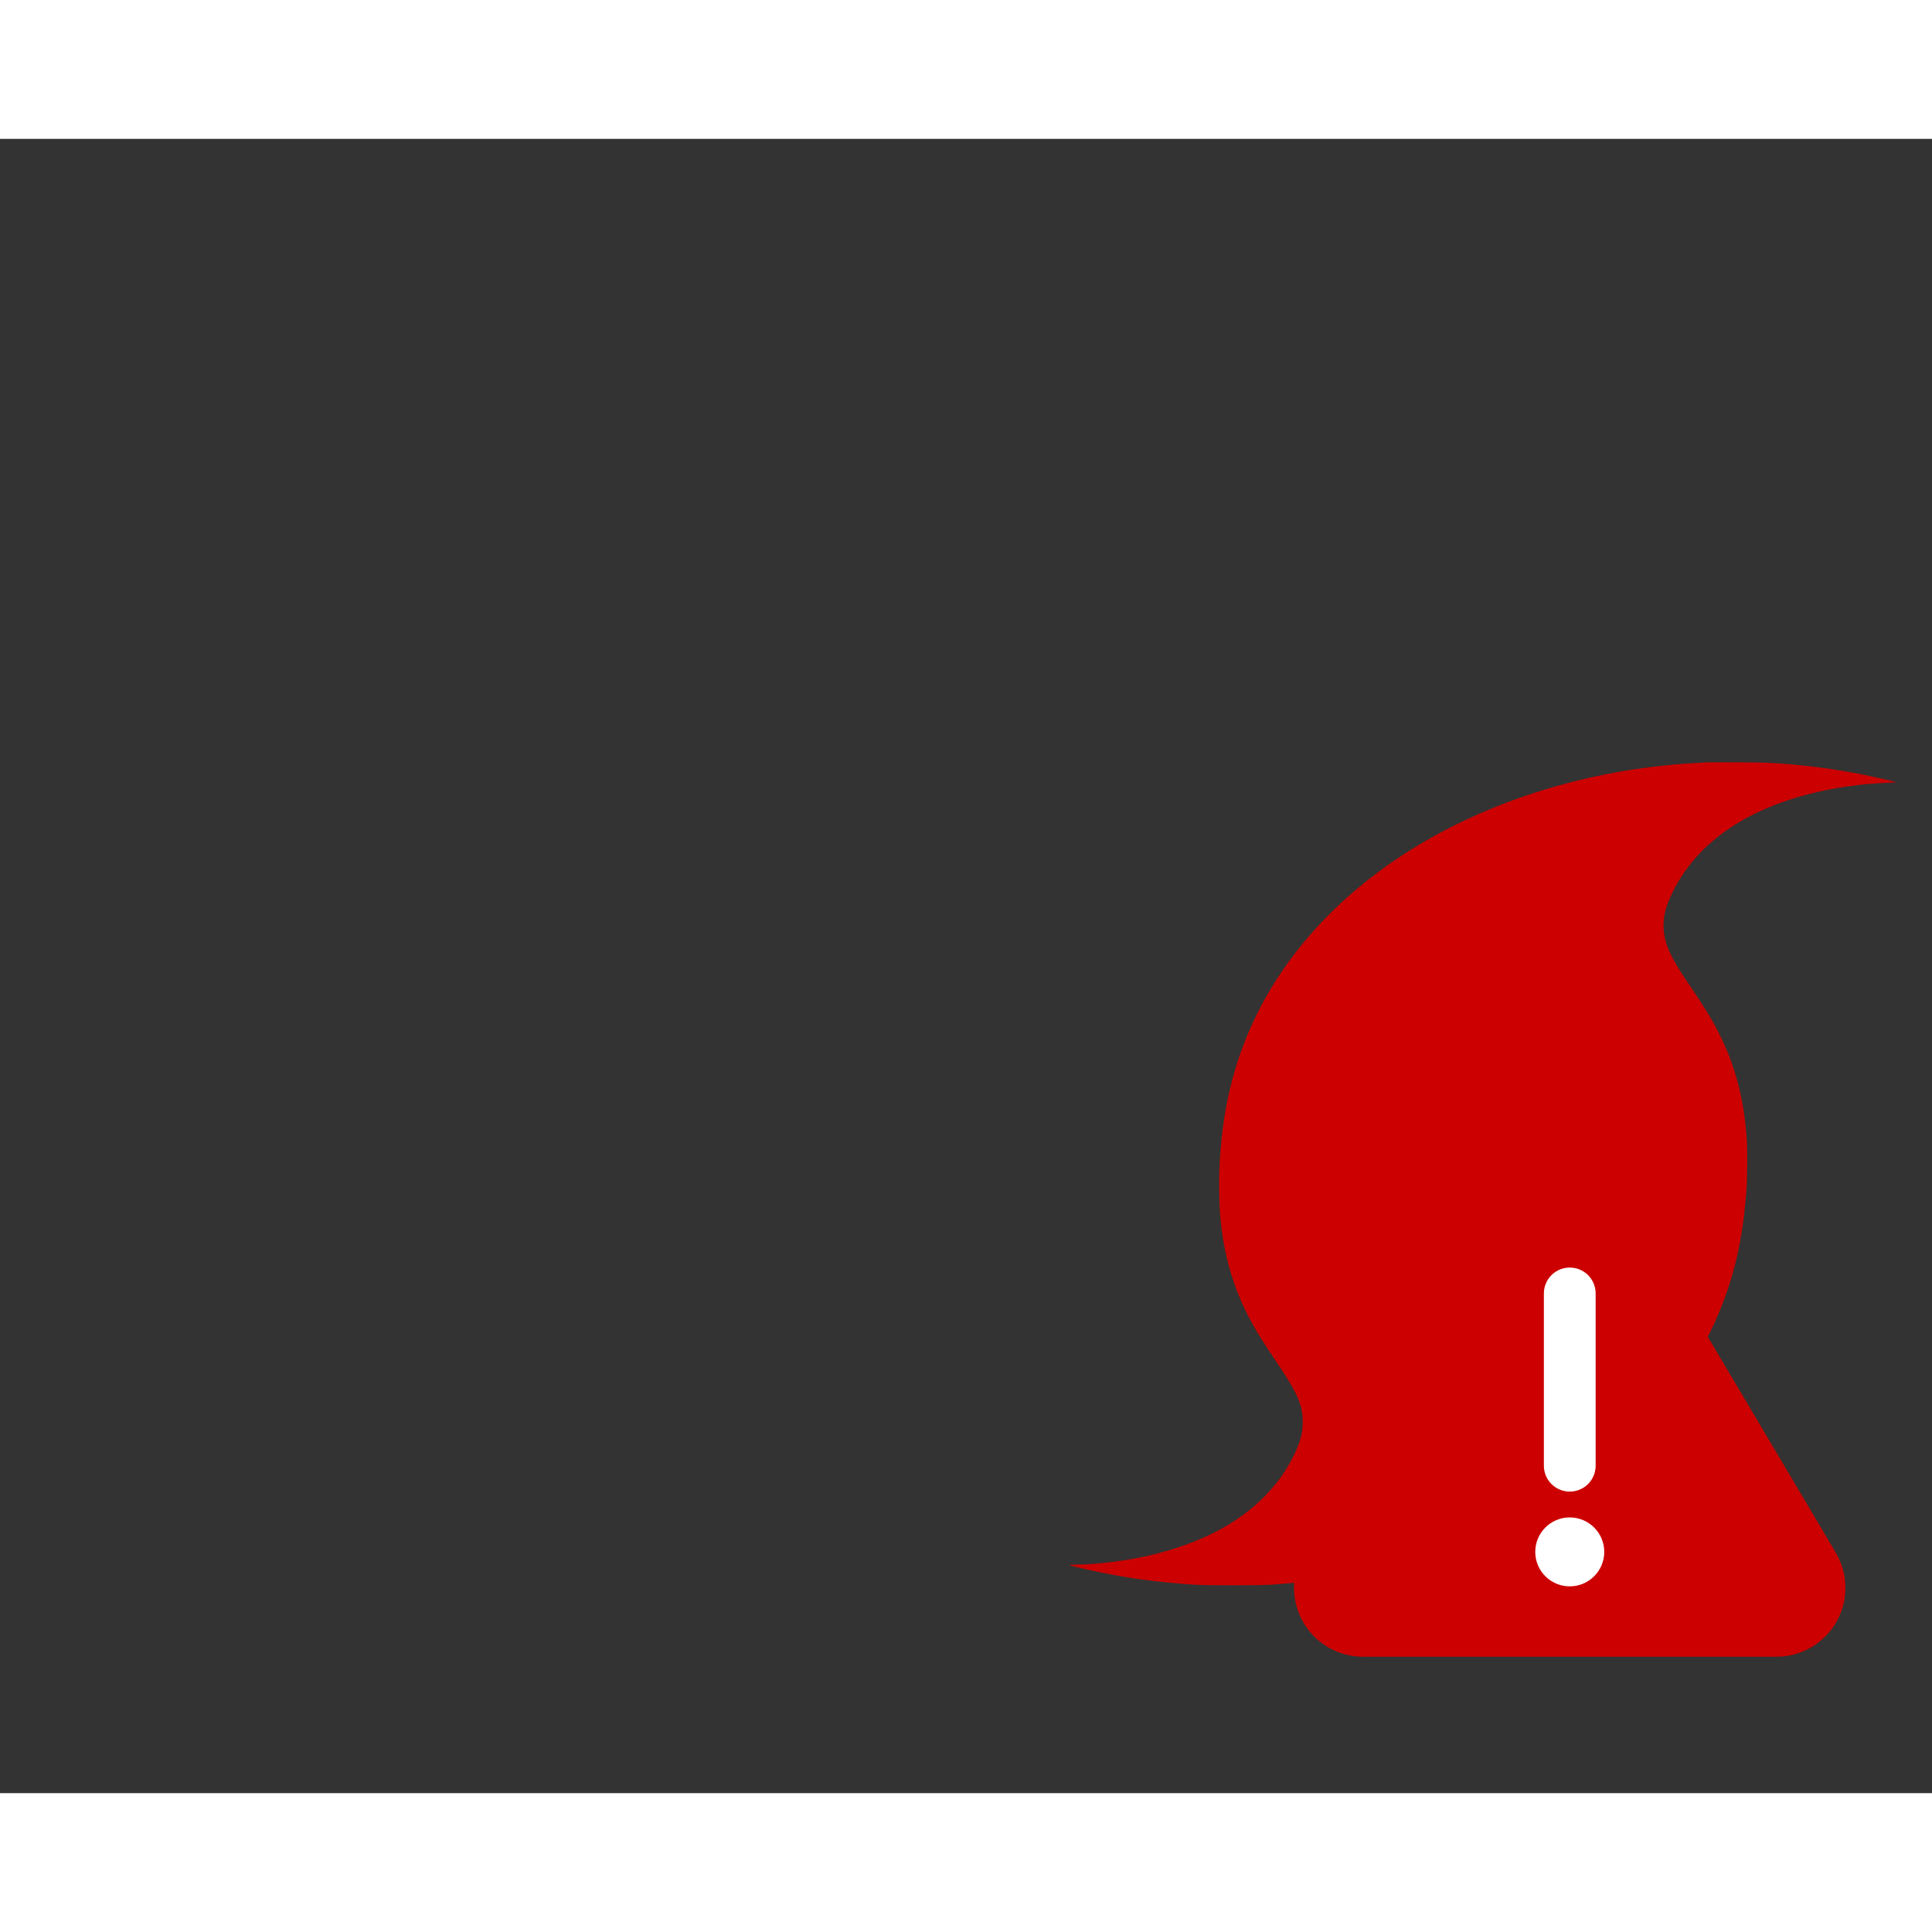 <?xml version="1.0" encoding="UTF-8"?>
<svg xmlns="http://www.w3.org/2000/svg" xmlns:xlink="http://www.w3.org/1999/xlink" width="800px" height="800px" viewBox="0 0 800 685" version="1.1">
<rect x="0" y="0" width="800" height="685" fill="#333333" stroke="none"/>
<g id="surface1">
<path style=" stroke:none;fill-rule:nonzero;fill:rgb(80%,0%,0%);fill-opacity:1;" d="M 706.828 258.184 C 707.473 258.145 713.219 258.145 719.586 258.164 C 731.184 258.223 734.324 258.352 742.781 259.105 C 753.004 260.031 764.195 261.707 774.258 263.836 C 778.879 264.816 785.141 266.289 785.285 266.438 C 785.32 266.457 783.75 266.551 781.82 266.629 C 758.43 267.477 736.09 273.395 720.121 282.949 C 707.398 290.547 697.891 300.688 692.25 312.637 C 689.629 318.16 688.645 322.266 688.859 326.754 C 689.145 333.16 691.625 338.703 699.156 349.77 C 703.547 356.215 706.648 361.059 708.828 364.844 C 717.48 379.906 721.906 394.891 723.281 413.852 C 723.602 418.336 723.547 430.492 723.172 435.336 C 721.941 451.621 719.621 463.91 715.48 476.238 C 704.402 509.258 681.508 537.945 648.926 559.641 C 630.441 571.969 608.352 582.031 585.047 588.742 C 566.348 594.133 548.039 597.227 526.254 598.695 C 521.277 599.031 499.668 599.031 494.672 598.695 C 481.934 597.848 472.441 596.695 461.305 594.68 C 453.723 593.324 442.68 590.816 442.859 590.516 C 442.91 590.438 444.266 590.363 445.891 590.363 C 453.832 590.363 466.695 588.742 475.922 586.574 C 496.672 581.711 512.5 573.551 523.883 561.848 C 528.984 556.586 532.785 551.234 535.801 545.035 C 538.281 539.91 539.262 536.477 539.406 532.387 C 539.691 524.754 537.57 519.723 528.27 506.02 C 525.023 501.215 521.527 495.785 519.957 493.09 C 511.16 478.031 506.539 462.781 505.109 444.199 C 504.863 440.898 504.719 432.098 504.863 428.121 C 505.719 403.691 510.375 383.523 519.652 364.09 C 532.57 337.047 554.57 313.125 583.211 294.996 C 613.062 276.09 649.82 263.688 688.27 259.578 C 694.32 258.938 698.012 258.656 706.828 258.184 Z M 706.828 258.184 "/>
<path style=" stroke:none;fill-rule:nonzero;fill:rgb(80%,0%,0%);fill-opacity:1;" d="M 625.414 441.055 L 539.828 585.434 C 531.785 598.996 536.277 616.504 549.852 624.535 C 554.262 627.141 559.289 628.52 564.41 628.52 L 735.582 628.52 C 751.363 628.52 764.152 615.738 764.152 599.977 C 764.152 594.859 762.777 589.836 760.168 585.434 L 674.578 441.055 C 666.539 427.492 649.012 423.008 635.438 431.039 C 631.305 433.484 627.855 436.926 625.41 441.055 Z M 625.414 441.055 "/>
<path style="fill:none;stroke-width:1.5;stroke-linecap:round;stroke-linejoin:miter;stroke:rgb(100%,100%,100%);stroke-opacity:1;stroke-miterlimit:4;" d="M 9.5 10.5 L 9.5 5.5 " transform="matrix(14.286,0,0,14.271,514.286,399.583)"/>
<path style=" stroke:none;fill-rule:nonzero;fill:rgb(100%,100%,100%);fill-opacity:1;" d="M 664.285 585.105 C 664.285 577.223 657.891 570.832 650 570.832 C 642.109 570.832 635.715 577.223 635.715 585.105 C 635.715 592.984 642.109 599.375 650 599.375 C 657.891 599.375 664.285 592.984 664.285 585.105 Z M 664.285 585.105 "/>
</g>
</svg>
